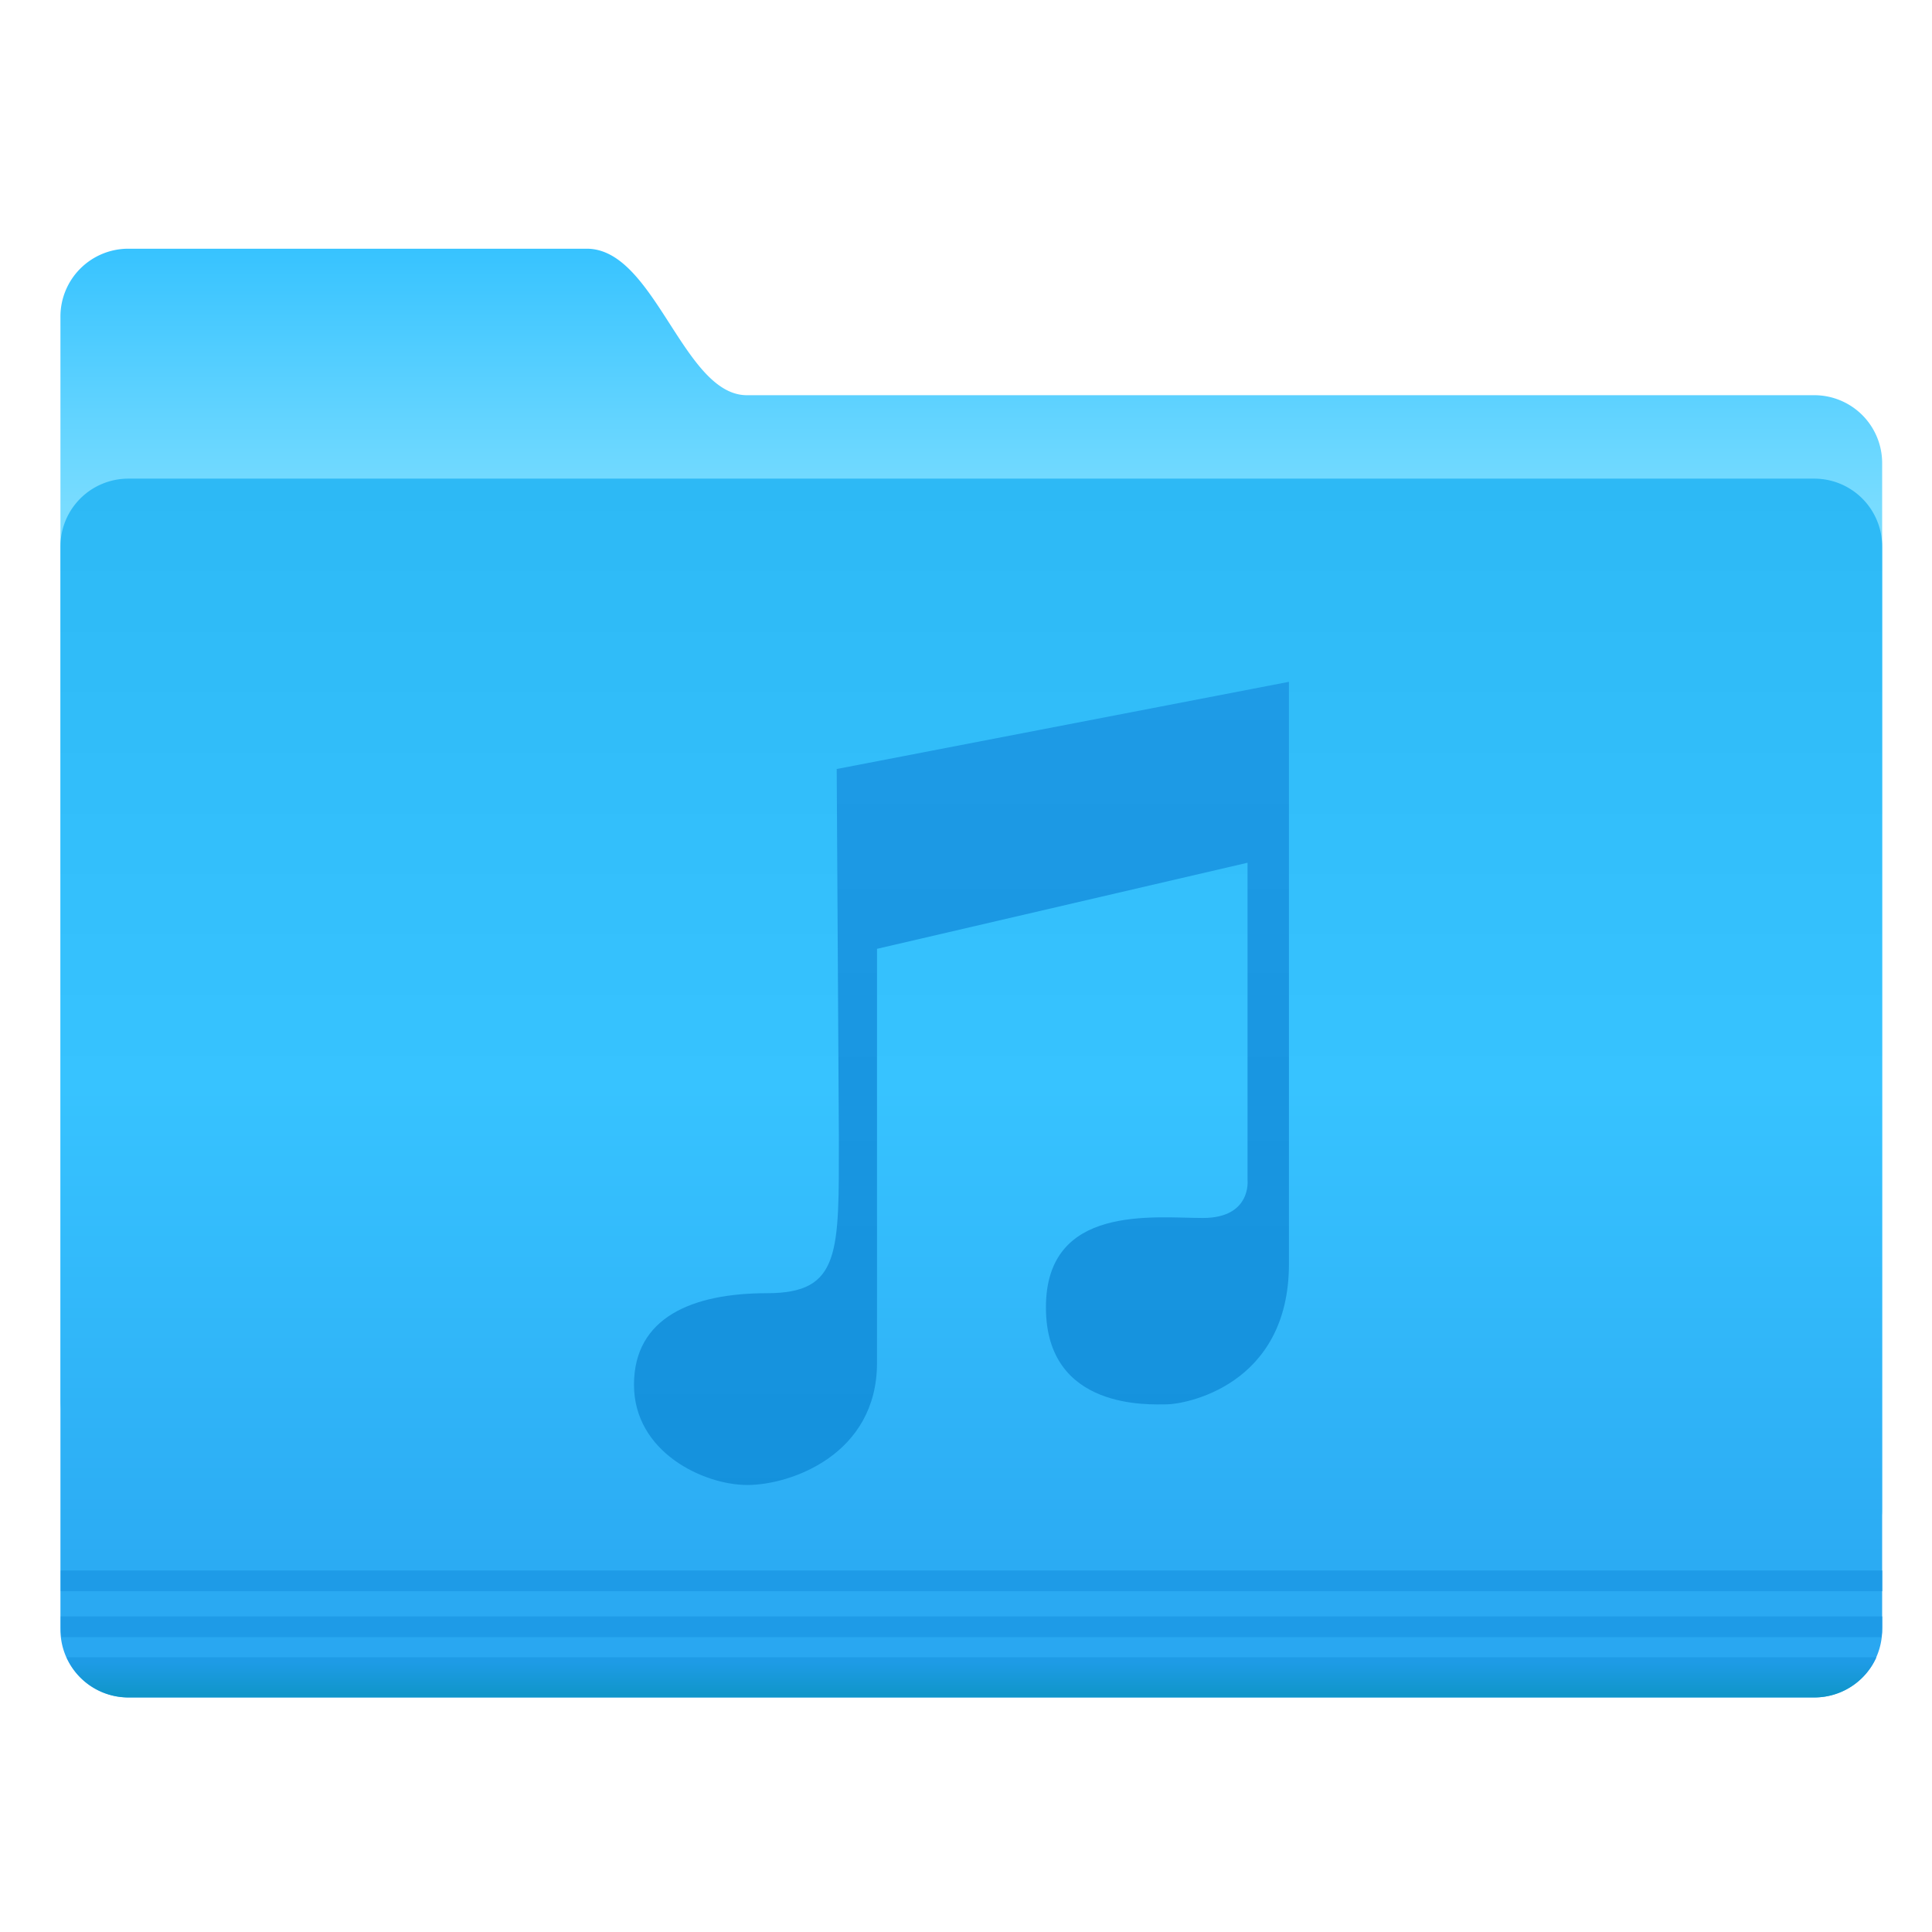<?xml version="1.0" encoding="UTF-8"?>
<!-- Created with Inkscape (http://www.inkscape.org/) -->
<svg width="64" height="64" version="1.1" viewBox="0 0 16.933 16.933" xmlns="http://www.w3.org/2000/svg" xmlns:cc="http://creativecommons.org/ns#" xmlns:dc="http://purl.org/dc/elements/1.1/" xmlns:rdf="http://www.w3.org/1999/02/22-rdf-syntax-ns#" xmlns:xlink="http://www.w3.org/1999/xlink">
 <defs>
  <linearGradient id="f" x1="-26.201" x2="-26.201" y1="1070.2" y2="1082.6" gradientUnits="userSpaceOnUse">
   <stop stop-color="#37c3ff" offset="0"/>
   <stop stop-color="#78dcff" offset="1"/>
  </linearGradient>
  <linearGradient id="g" x1="-9.912" x2="-9.912" y1="1081.4" y2="1139.8" gradientUnits="userSpaceOnUse">
   <stop stop-color="#2db9f5" offset="0"/>
   <stop stop-color="#37c3ff" offset=".5"/>
   <stop stop-color="#28a5f0" offset="1"/>
  </linearGradient>
  <linearGradient id="h" x1="-9.617" x2="-9.617" y1="1138.4" y2="1140.2" gradientUnits="userSpaceOnUse">
   <stop stop-color="#1e9be6" offset="0"/>
   <stop stop-color="#0e95c5" offset="1"/>
  </linearGradient>
  <linearGradient id="i" x1="99.903" x2="99.903" y1="884.11" y2="1016.2" gradientTransform="matrix(.308 0 0 .308 -32.785 818.62)" gradientUnits="userSpaceOnUse">
   <stop stop-color="#1e9be6" offset="0"/>
   <stop stop-color="#1491dc" offset="1"/>
  </linearGradient>
 </defs>
 <g transform="matrix(.082 0 0 .082 .274 .169)">
  <path transform="matrix(2.214 0 0 2.214 109.49 -2344.9)" d="m-44.762 1070.2h22.13c3.288 0 4.653 7.072 7.728 7.072h51.522a3.276 3.276 0 0 1 3.283 3.282v50.508c0 1.819-1.464-2.02-3.283-2.02h-81.38a3.276 3.276 0 0 1-3.283-3.283v-52.276a3.276 3.276 0 0 1 3.283-3.283z" color="#282828" fill="url(#f)" overflow="visible"/>
  <path transform="matrix(2.214 0 0 2.214 109.49 -2344.9)" d="m-44.762 1081.3h81.38a3.276 3.276 0 0 1 3.283 3.283v52.275a3.276 3.276 0 0 1-3.283 3.283h-81.38a3.276 3.276 0 0 1-3.283-3.283v-52.275a3.276 3.276 0 0 1 3.283-3.283z" color="#282828" fill="url(#g)" overflow="visible"/>
  <path d="m3.156 165.8v2.213h194.68v-2.213zm0 4.912v1.176c0 0.358 0.02 0.693 0.07 1.038h194.54c0.05-0.345 0.07-0.68 0.07-1.038v-1.176z" color="#282828" fill="#1e9be6" font-weight="400" opacity=".976" overflow="visible" style="text-indent:0;text-transform:none"/>
  <path transform="matrix(2.214 0 0 2.214 109.49 -2344.9)" d="m-47.75 1138.2a3.28 3.28 0 0 0 3 1.937h81.375c1.34 0 2.488-0.792 3-1.937z" color="#282828" fill="url(#h)" font-weight="400" opacity=".976" overflow="visible" style="text-indent:0;text-transform:none"/>
  <path transform="matrix(2.214 0 0 2.214 109.49 -2344.9)" d="m-10.465 1113.1c0 5.577 0.105 7.524-3.472 7.524-3.578 0-6.419 1.157-6.419 4.419s3.367 4.84 5.472 4.84c2.104 0 6.26-1.473 6.26-5.892v-19.992l17.888-4.156v15.31s0.21 1.84-2.157 1.84-7.576-0.683-7.576 4.315 5.05 4.682 5.84 4.682c0.789 0 5.892-0.842 5.892-6.787v-28.094l-21.833 4.209z" fill="url(#i)"/>
 </g>
</svg>
